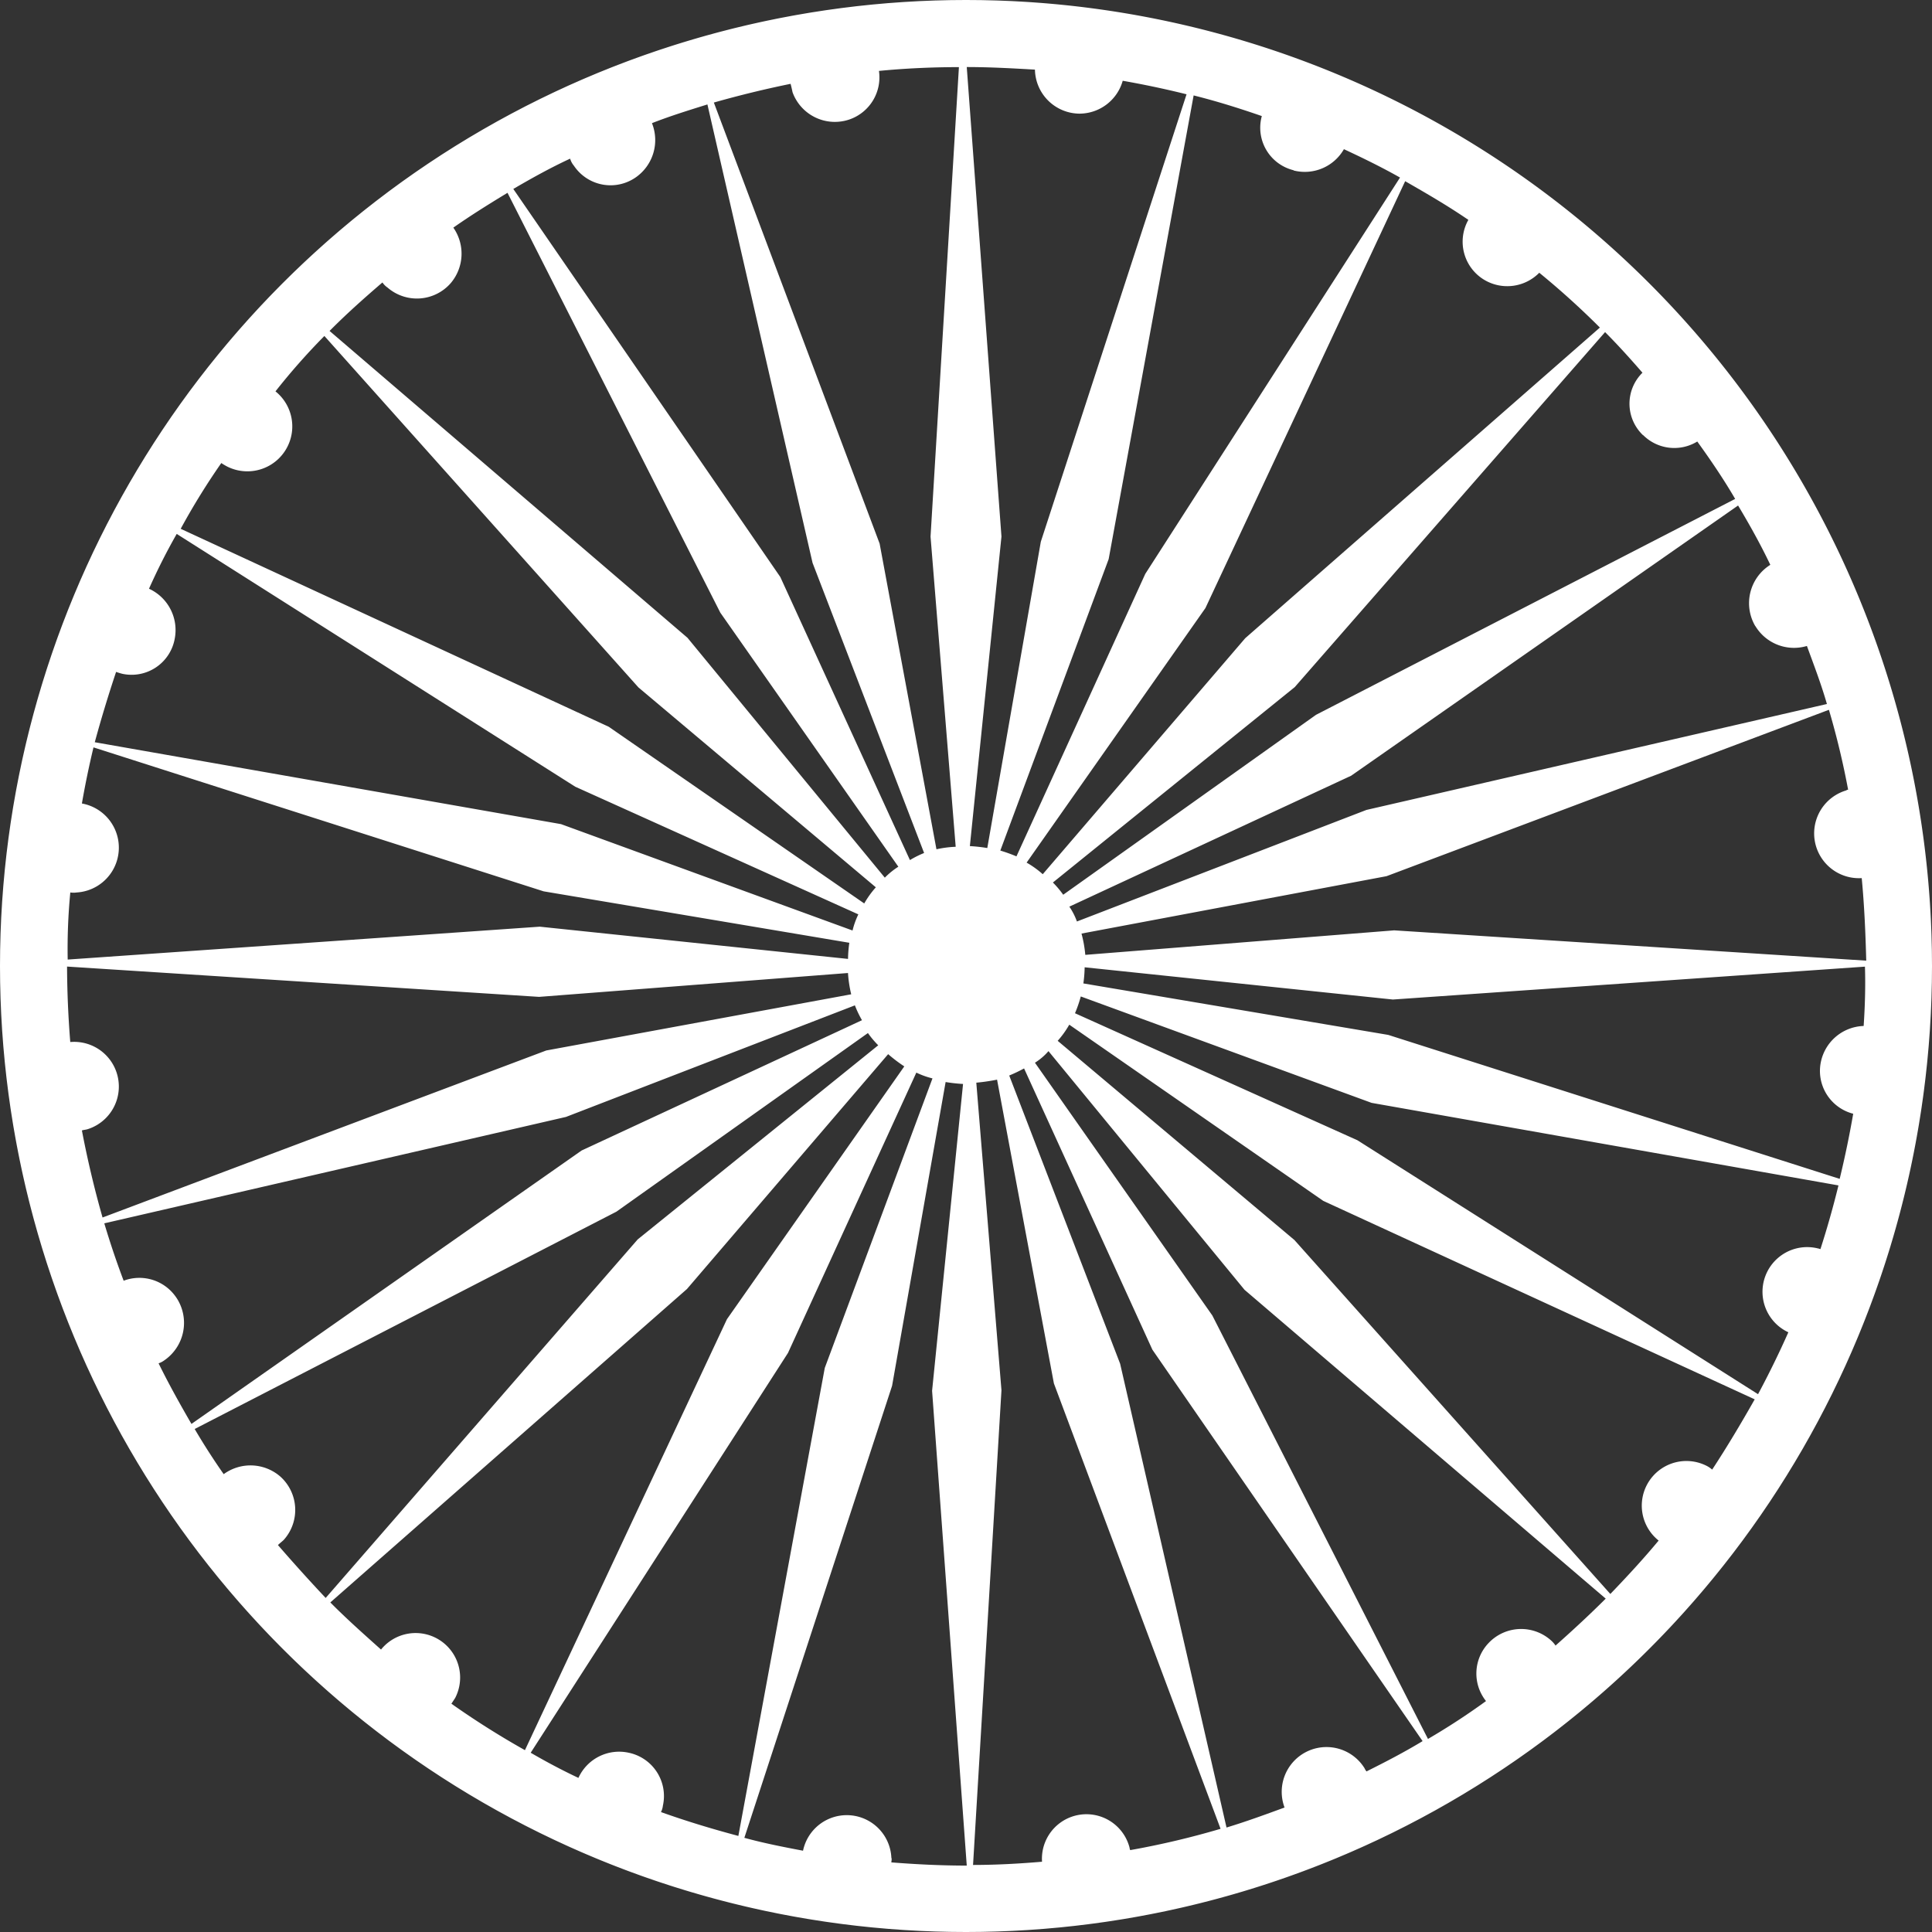 <svg xmlns="http://www.w3.org/2000/svg" width="51" height="51">
    <rect width="100%" height="100%" fill="#333333" stroke="none"/>
    <defs>
        <clipPath id="a">
            <circle data-name="Ellipse 22" cx="25.5" cy="25.5" r="25.5" transform="translate(932 3693)" style="stroke:#707070;fill:#fff"/>
        </clipPath>
    </defs>
    <g data-name="Mask Group 3" transform="translate(-932 -3693)" style="clip-path:url(#a)">
        <path data-name="Path 316" d="M25.58 0a25.5 25.5 0 1 0 25.5 25.5A25.507 25.507 0 0 0 25.58 0zm23.7 27.083a1.192 1.192 0 0 0-1.158 1.209A1.168 1.168 0 0 0 49 29.4c-.1.579-.221 1.158-.357 1.719l-11.916-3.8-8.049-1.359a3.316 3.316 0 0 0 .034-.426l8.137.851 12.461-.868c.017.528 0 1.055-.034 1.566zm-1.141 5.89c-.017 0-.051-.017-.068-.017a1.179 1.179 0 0 0-.783 2.213 24.263 24.263 0 0 1-.8 1.634L35.913 30.1l-7.456-3.353a3.38 3.38 0 0 0 .153-.443l7.677 2.809 12.324 2.179a24.478 24.478 0 0 1-.476 1.681zM36.1 46.676a1.182 1.182 0 0 0-2.111 1.038c-.511.187-1.021.374-1.532.528L29.649 36l-2.928-7.609a4.09 4.09 0 0 0 .392-.187l3.387 7.424 7.133 10.333c-.477.289-.97.545-1.481.8a.372.372 0 0 1-.052-.085zm-6.213 2.06a1.175 1.175 0 0 0-2.3.409c-.6.051-1.209.085-1.821.085l.75-12.53-.664-8.12a5.212 5.212 0 0 0 .548-.08l1.5 8.018 4.4 11.758a22.061 22.061 0 0 1-2.383.562c-.017-.017-.017-.068-.03-.102zm-13.21-2.468a1.18 1.18 0 0 0-1.328.664c-.426-.2-.851-.426-1.26-.664l6.792-10.554 3.388-7.4a2.134 2.134 0 0 0 .426.153l-2.843 7.643-2.281 12.354c-.7-.187-1.379-.392-2.043-.63a.5.5 0 0 0 .051-.17 1.168 1.168 0 0 0-.902-1.396zm-11.933-12a1.174 1.174 0 0 0-1.4-.46c-.187-.494-.357-1-.511-1.515l12.188-2.809 7.626-2.945a2.769 2.769 0 0 0 .187.392l-7.4 3.439-10.3 7.218c-.306-.528-.6-1.055-.868-1.6a.51.51 0 0 0 .136-.068 1.2 1.2 0 0 0 .342-1.653zM1.936 23.559a.571.571 0 0 0 .17 0 1.185 1.185 0 0 0 .136-2.349q.128-.74.306-1.481l11.882 3.8 8.07 1.358a3.316 3.316 0 0 0-.034.426l-8.137-.851-12.462.868a15.538 15.538 0 0 1 .069-1.771zm1.209-5.822c.051.017.1.034.17.051a1.158 1.158 0 0 0 1.379-.936 1.2 1.2 0 0 0-.681-1.311c.221-.494.46-.97.732-1.447l10.52 6.673 7.473 3.37a2.134 2.134 0 0 0-.153.426l-7.695-2.808-12.308-2.162c.171-.63.358-1.243.562-1.855zM15.23 4.375a1.164 1.164 0 0 0 1.634.306 1.2 1.2 0 0 0 .426-1.43c.477-.187.97-.34 1.464-.494l2.775 12.1 2.945 7.66a2.562 2.562 0 0 0-.374.187l-3.422-7.473L13.63 4.988c.494-.289.987-.562 1.5-.8a.511.511 0 0 0 .1.187zM2.242 29.841c.051-.017.1-.017.153-.034a1.18 1.18 0 0 0-.46-2.3 26.015 26.015 0 0 1-.085-1.992l12.461.8 8.154-.63a3.2 3.2 0 0 0 .085.562L14.5 27.73 2.787 32.139a26.528 26.528 0 0 1-.545-2.298zM24.8 22.419l-1.5-8.069-4.376-11.643a27.566 27.566 0 0 1 2.026-.494c.017.068.034.136.051.221a1.188 1.188 0 0 0 1.515.715 1.175 1.175 0 0 0 .766-1.277c.7-.068 1.413-.1 2.111-.1l-.749 12.393.664 8.188a2.812 2.812 0 0 0-.508.066zM28.576 3a1.19 1.19 0 0 0 1.141-.868q.868.153 1.685.357L27.555 14.3l-1.413 8.086a4.217 4.217 0 0 0-.46-.051l.834-8.171L25.6 1.77c.613 0 1.209.034 1.8.068A1.185 1.185 0 0 0 28.576 3zm5.652 1.5a1.19 1.19 0 0 0 1.328-.562c.511.238 1 .477 1.481.749L30.312 15.15l-3.4 7.456a4.26 4.26 0 0 0-.426-.153l2.86-7.694 2.243-12.24c.613.153 1.209.34 1.8.545a1.155 1.155 0 0 0 .839 1.43zm5.055 2.9a1.185 1.185 0 0 0 1.43-.2 21.522 21.522 0 0 1 1.6 1.447l-9.362 8.2-5.345 6.23a2.446 2.446 0 0 0-.426-.306l4.72-6.719 5.273-11.269c.562.323 1.123.647 1.668 1.021a1.174 1.174 0 0 0 .442 1.596zm4.171 4.085a1.164 1.164 0 0 0 1.43.17c.357.494.7 1 1 1.515l-11.065 5.7-6.673 4.749a2.489 2.489 0 0 0-.272-.323l6.384-5.158 8.192-9.371c.34.34.664.7.987 1.072a1.146 1.146 0 0 0 .017 1.651zm2.962 5.039a1.191 1.191 0 0 0 1.362.528c.187.511.375 1 .528 1.532L36.151 21.38l-7.643 2.945a1.715 1.715 0 0 0-.2-.392l7.439-3.456 10.214-7.133c.306.511.6 1.038.851 1.566a1.194 1.194 0 0 0-.396 1.619zm2.451 4.324a.063.063 0 0 0-.051.017 1.183 1.183 0 0 0 .409 2.315c.068.715.1 1.447.119 2.179l-12.461-.8-8.154.647a3.25 3.25 0 0 0-.1-.562l8.052-1.515 11.678-4.392a21.2 21.2 0 0 1 .508 2.116zM10.175 7.456a.518.518 0 0 0 .136.136 1.184 1.184 0 0 0 1.668-.119 1.2 1.2 0 0 0 .068-1.464c.46-.323.953-.63 1.43-.919l5.617 11.082 4.7 6.707a2.04 2.04 0 0 0-.357.289l-5.209-6.332-9.448-8.1c.441-.446.92-.872 1.395-1.28zM8.643 8.869l8.29 9.277 6.267 5.277a2.446 2.446 0 0 0-.306.426l-6.744-4.664-11.3-5.226a18.324 18.324 0 0 1 1.072-1.736 1.5 1.5 0 0 0 .17.1 1.186 1.186 0 0 0 1.26-1.992 17.307 17.307 0 0 1 1.291-1.462zM7.417 40.786c.051-.051.1-.085.153-.136a1.184 1.184 0 0 0-.085-1.668 1.2 1.2 0 0 0-1.5-.068 17.714 17.714 0 0 1-.766-1.192l11.133-5.737 6.639-4.715a2.489 2.489 0 0 0 .272.323l-6.349 5.124-8.237 9.465a46.373 46.373 0 0 1-1.26-1.396zM8.8 42.3l9.414-8.273 5.311-6.2a4 4 0 0 0 .426.323l-4.681 6.673L13.937 46.2q-1-.562-1.941-1.226l.1-.153a1.175 1.175 0 0 0-1.958-1.277c-.457-.409-.917-.817-1.338-1.244zm14.81 6.86c0-.034.017-.085 0-.119a1.179 1.179 0 0 0-2.332-.187c-.528-.1-1.038-.2-1.549-.34l3.9-11.933 1.413-8.018a4.217 4.217 0 0 0 .46.051l-.817 8.1.915 12.533c-.684 0-1.348-.034-1.995-.085zm17.533-5.72a.74.74 0 0 0-.1-.119 1.182 1.182 0 0 0-1.668.051 1.166 1.166 0 0 0-.068 1.532 18.236 18.236 0 0 1-1.532 1l-5.692-11.178-4.683-6.673a1.548 1.548 0 0 0 .357-.306l5.175 6.3 9.535 8.153c-.426.425-.867.833-1.328 1.242zm1.447-1.362-8.341-9.345L28 27.475a2.447 2.447 0 0 0 .306-.426l6.705 4.651L46.4 36.939c-.357.63-.732 1.26-1.123 1.855a.721.721 0 0 0-.119-.085 1.178 1.178 0 0 0-1.294 1.958c-.41.494-.836.953-1.278 1.413z" transform="translate(931.92 3693)" style="fill:#fff"/>
    </g>
</svg>
